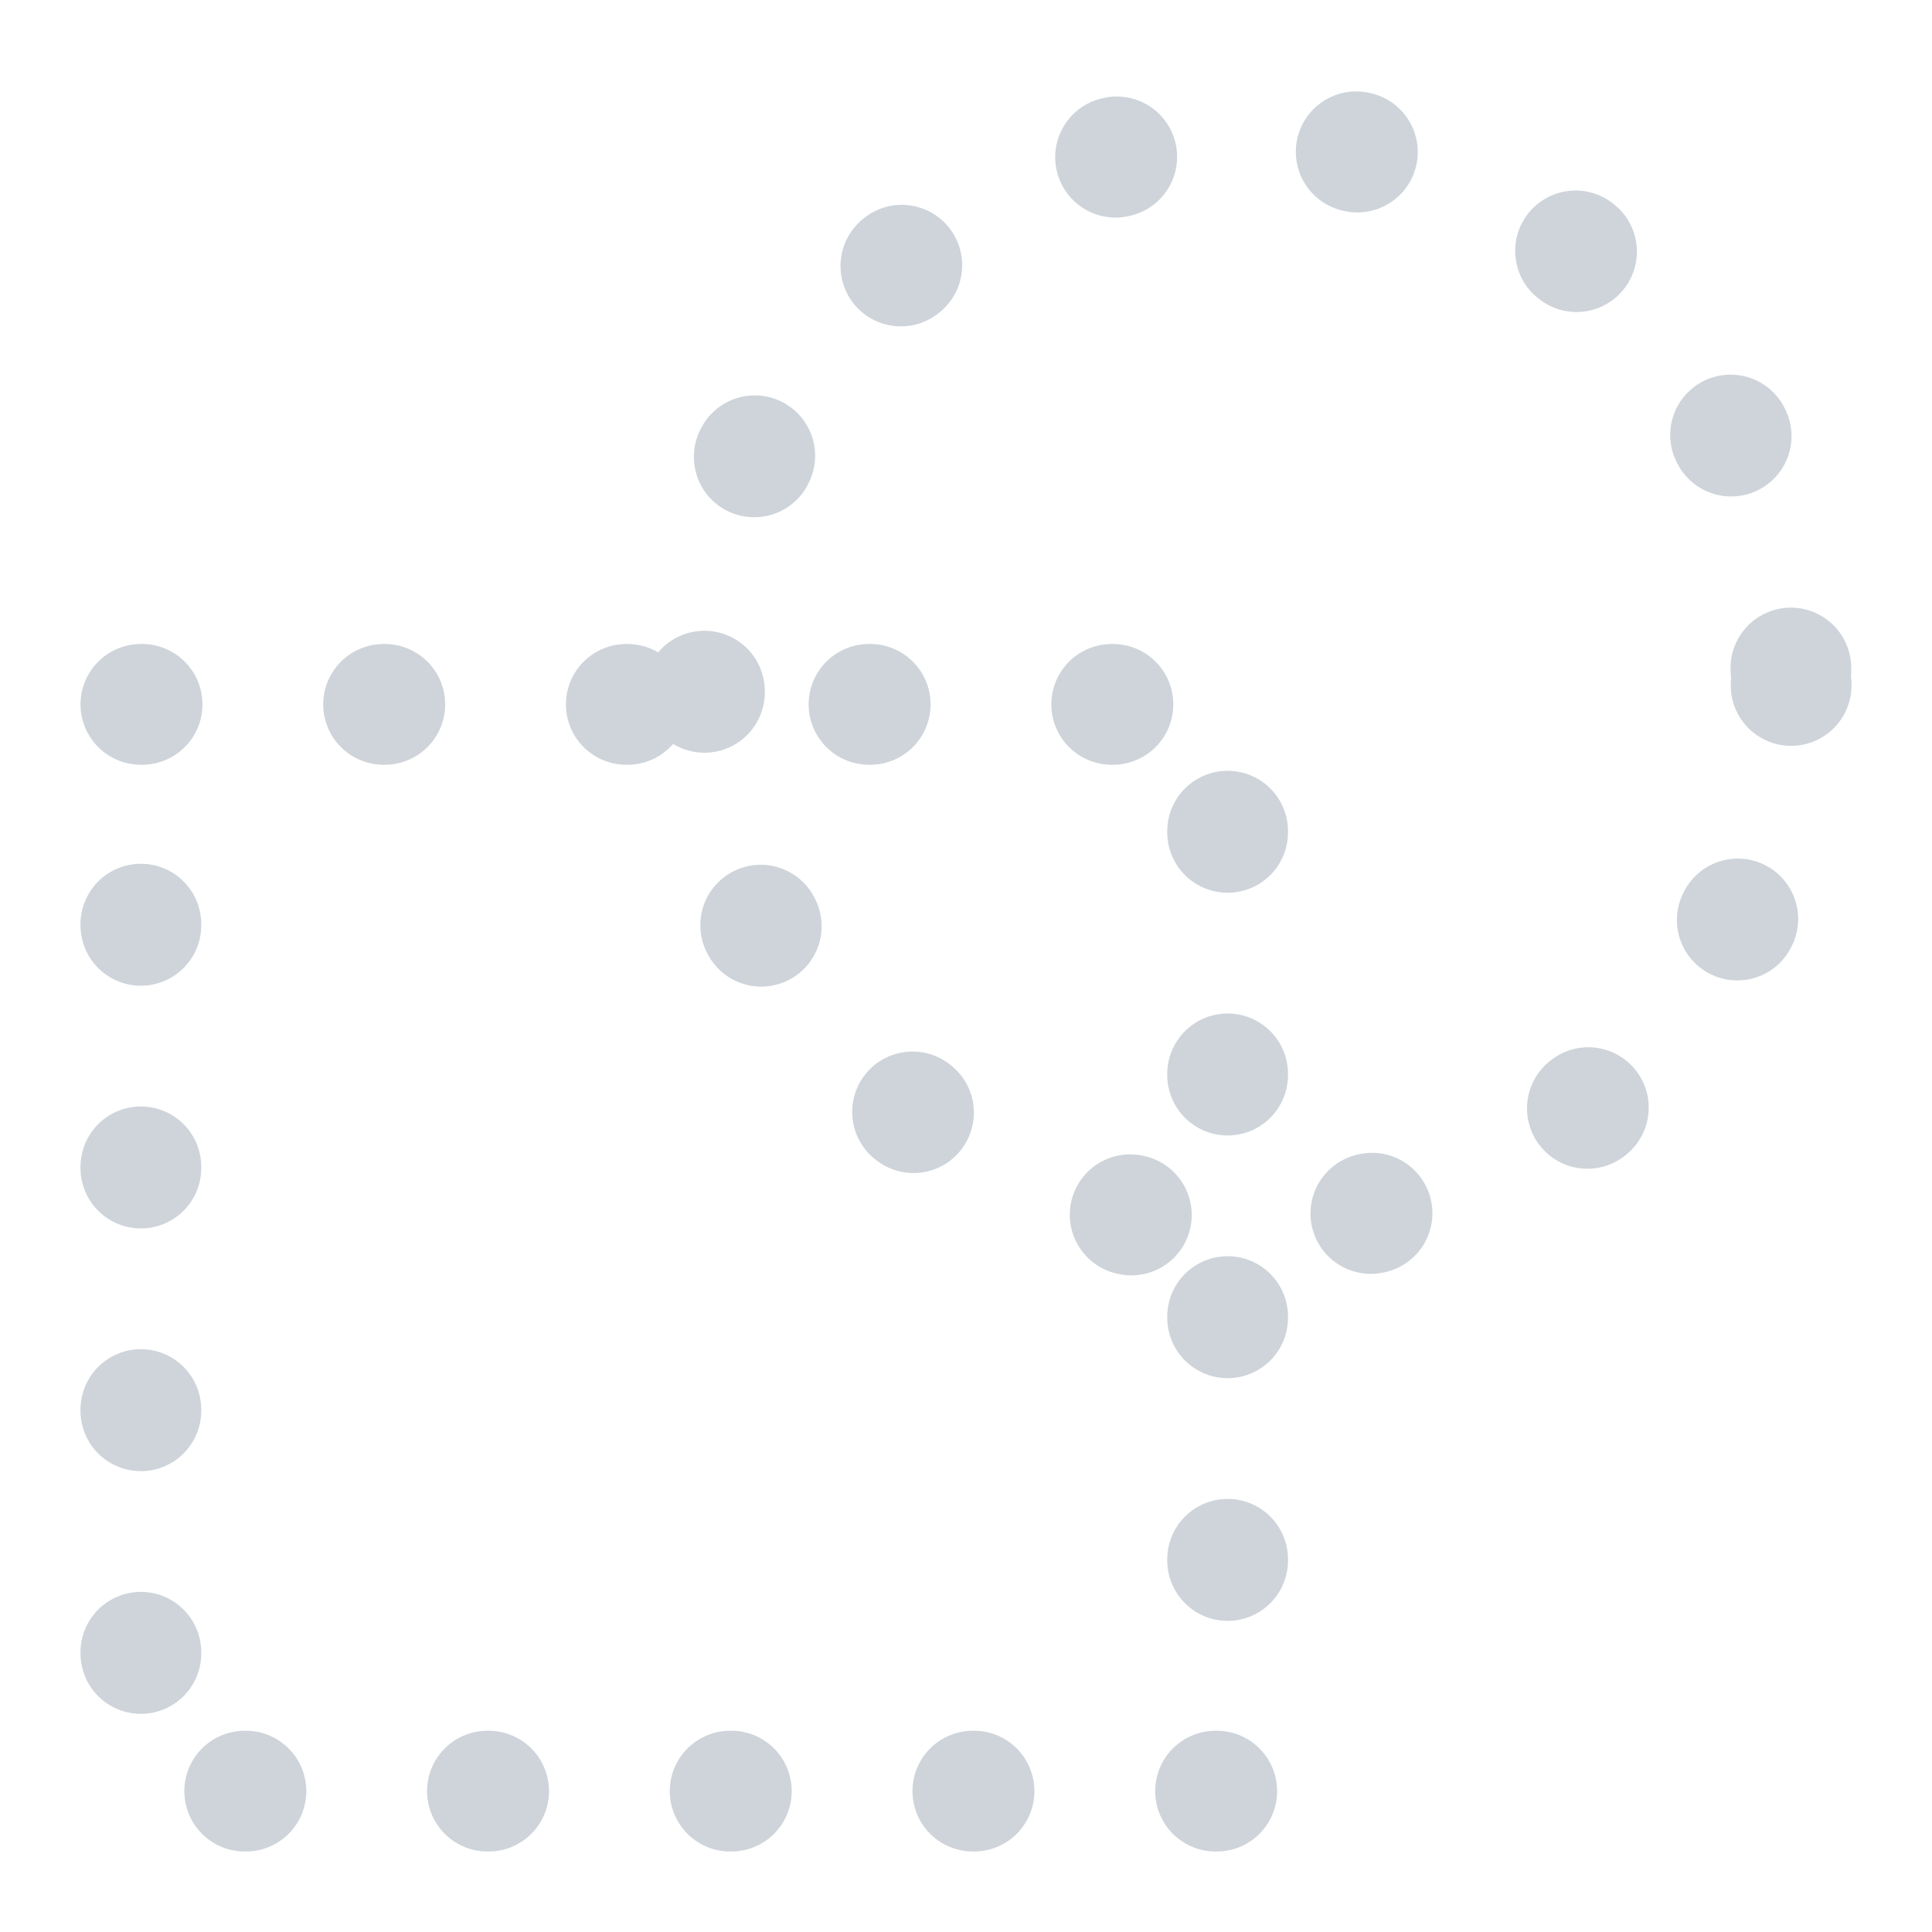 <?xml version="1.0" encoding="UTF-8" standalone="no"?>
<svg
   version="1.1"
   id="svg5821"
   height="48"
   width="48"
   sodipodi:docname="Sketcher_RenderingOrder_Construction.svg"
   inkscape:version="1.3 (0e150ed6c4, 2023-07-21)"
   xmlns:inkscape="http://www.inkscape.org/namespaces/inkscape"
   xmlns:sodipodi="http://sodipodi.sourceforge.net/DTD/sodipodi-0.dtd"
   xmlns:xlink="http://www.w3.org/1999/xlink"
   xmlns="http://www.w3.org/2000/svg"
   xmlns:svg="http://www.w3.org/2000/svg"
   xmlns:rdf="http://www.w3.org/1999/02/22-rdf-syntax-ns#"
   xmlns:cc="http://creativecommons.org/ns#"
   xmlns:dc="http://purl.org/dc/elements/1.1/">
  <sodipodi:namedview
     id="namedview1719"
     pagecolor="#242424"
     bordercolor="#666666"
     borderopacity="1.0"
     inkscape:pageshadow="2"
     inkscape:pageopacity="0.0"
     inkscape:pagecheckerboard="0"
     showgrid="true"
     inkscape:zoom="13.640625"
     inkscape:cx="14.295533"
     inkscape:cy="23.166094"
     inkscape:window-width="2560"
     inkscape:window-height="1369"
     inkscape:window-x="0"
     inkscape:window-y="0"
     inkscape:window-maximized="1"
     inkscape:current-layer="svg5821"
     inkscape:showpageshadow="0"
     inkscape:deskcolor="#d1d1d1">
    <inkscape:grid
       id="grid1"
       units="px"
       originx="0"
       originy="0"
       spacingx="1"
       spacingy="1"
       empcolor="#0099e5"
       empopacity="0.302"
       color="#0099e5"
       opacity="0.149"
       empspacing="5"
       dotted="false"
       gridanglex="30"
       gridanglez="30"
       visible="true" />
  </sodipodi:namedview>
  <title
     id="title2002">Sketcher_ReorientSketch</title>
  <defs
     id="defs5823">
    <marker
       style="overflow:visible"
       id="Arrow2Mend"
       refX="0"
       refY="0"
       orient="auto">
      <path
         transform="scale(-0.6)"
         d="M 8.719,4.034 -2.207,0.016 8.719,-4.002 c -1.745,2.372 -1.735,5.617 -6e-7,8.035 z"
         style="fill-rule:evenodd;stroke-width:0.625;stroke-linejoin:round"
         id="path4003" />
    </marker>
    <marker
       style="overflow:visible"
       id="Arrow1Mend"
       refX="0"
       refY="0"
       orient="auto">
      <path
         transform="matrix(-0.4,0,0,-0.4,-4,0)"
         style="fill-rule:evenodd;stroke:#000000;stroke-width:1pt"
         d="M 0,0 5,-5 -12.5,0 5,5 Z"
         id="path3985" />
    </marker>
    <linearGradient
       id="linearGradient6349">
      <stop
         id="stop6351"
         offset="0"
         style="stop-color:#000000;stop-opacity:1" />
      <stop
         id="stop6353"
         offset="1"
         style="stop-color:#000000;stop-opacity:0" />
    </linearGradient>
    <linearGradient
       id="linearGradient3377">
      <stop
         id="stop3379"
         offset="0"
         style="stop-color:#0019a3;stop-opacity:1" />
      <stop
         id="stop3381"
         offset="1"
         style="stop-color:#0069ff;stop-opacity:1" />
    </linearGradient>
    <linearGradient
       gradientTransform="matrix(-1,0,0,1,2199.356,0)"
       gradientUnits="userSpaceOnUse"
       y2="1190.875"
       x2="1267.906"
       y1="1190.875"
       x1="901.188"
       id="linearGradient3383"
       xlink:href="#linearGradient3377" />
    <radialGradient
       gradientUnits="userSpaceOnUse"
       gradientTransform="matrix(-1.431,-1.3605156e-7,-1.202713e-8,0.126,2674.749,1244.283)"
       r="194.406"
       fy="1424.447"
       fx="1103.64"
       cy="1424.447"
       cx="1103.64"
       id="radialGradient6355"
       xlink:href="#linearGradient6349" />
    <linearGradient
       gradientTransform="matrix(0.703,0,0,0.788,315.884,269.85)"
       gradientUnits="userSpaceOnUse"
       y2="1059.094"
       x2="1105.046"
       y1="1453.871"
       x1="1178.153"
       id="linearGradient3774"
       xlink:href="#linearGradient3768" />
    <linearGradient
       id="linearGradient3768">
      <stop
         id="stop3770"
         offset="0"
         style="stop-color:#cc0000;stop-opacity:1" />
      <stop
         id="stop3772"
         offset="1"
         style="stop-color:#ef2929;stop-opacity:1" />
    </linearGradient>
    <linearGradient
       y2="1059.094"
       x2="1105.046"
       y1="1453.871"
       x1="1178.153"
       gradientTransform="matrix(0.695,0,0,0.789,-531.388,136.642)"
       gradientUnits="userSpaceOnUse"
       id="linearGradient3054-3"
       xlink:href="#linearGradient3768-5" />
    <linearGradient
       id="linearGradient3768-5">
      <stop
         id="stop3770-6"
         offset="0"
         style="stop-color:#cc0000;stop-opacity:1" />
      <stop
         id="stop3772-2"
         offset="1"
         style="stop-color:#ef2929;stop-opacity:1" />
    </linearGradient>
    <linearGradient
       id="linearGradient3144">
      <stop
         style="stop-color:#ffffff;stop-opacity:1"
         offset="0"
         id="stop3146" />
      <stop
         style="stop-color:#ffffff;stop-opacity:0"
         offset="1"
         id="stop3148" />
    </linearGradient>
    <radialGradient
       xlink:href="#linearGradient3144"
       id="radialGradient5114"
       gradientUnits="userSpaceOnUse"
       gradientTransform="matrix(1,0,0,0.699,0,202.829)"
       cx="225.264"
       cy="672.797"
       fx="225.264"
       fy="672.797"
       r="34.345" />
    <radialGradient
       xlink:href="#linearGradient3144"
       id="radialGradient5118"
       gradientUnits="userSpaceOnUse"
       gradientTransform="matrix(1,0,0,0.699,0,202.829)"
       cx="225.264"
       cy="672.797"
       fx="225.264"
       fy="672.797"
       r="34.345" />
    <radialGradient
       xlink:href="#linearGradient3144"
       id="radialGradient5130"
       gradientUnits="userSpaceOnUse"
       gradientTransform="matrix(1,0,0,0.699,0,202.829)"
       cx="225.264"
       cy="672.797"
       fx="225.264"
       fy="672.797"
       r="34.345" />
    <radialGradient
       xlink:href="#linearGradient3144"
       id="radialGradient3306"
       gradientUnits="userSpaceOnUse"
       gradientTransform="matrix(1,0,0,0.699,0,202.829)"
       cx="225.264"
       cy="672.797"
       fx="225.264"
       fy="672.797"
       r="34.345" />
    <radialGradient
       xlink:href="#linearGradient3144"
       id="radialGradient3308"
       gradientUnits="userSpaceOnUse"
       gradientTransform="matrix(1,0,0,0.699,0,202.829)"
       cx="225.264"
       cy="672.797"
       fx="225.264"
       fy="672.797"
       r="34.345" />
    <linearGradient
       id="linearGradient3836-9-7">
      <stop
         style="stop-color:#4e9a06;stop-opacity:1"
         offset="0"
         id="stop3838-8-0" />
      <stop
         style="stop-color:#8ae234;stop-opacity:1"
         offset="1"
         id="stop3840-1-9" />
    </linearGradient>
    <linearGradient
       id="linearGradient3924">
      <stop
         id="stop3926"
         offset="0"
         style="stop-color:#ef2929;stop-opacity:1" />
      <stop
         id="stop3928"
         offset="1"
         style="stop-color:#cc0000;stop-opacity:1" />
    </linearGradient>
    <radialGradient
       gradientTransform="matrix(1.297,0.177,-0.141,1.032,-32.69,-29.109)"
       r="19.467"
       fy="83.989"
       fx="147.057"
       cy="83.989"
       cx="147.057"
       gradientUnits="userSpaceOnUse"
       id="radialGradient3705"
       xlink:href="#linearGradient4387" />
    <linearGradient
       id="linearGradient4387">
      <stop
         id="stop4389"
         offset="0"
         style="stop-color:#71b2f8;stop-opacity:1" />
      <stop
         id="stop4391"
         offset="1"
         style="stop-color:#002795;stop-opacity:1" />
    </linearGradient>
    <radialGradient
       gradientTransform="matrix(0.527,1.816,-1.453,0.422,203.234,-187.658)"
       r="19.467"
       fy="93.557"
       fx="131.482"
       cy="93.557"
       cx="131.482"
       gradientUnits="userSpaceOnUse"
       id="radialGradient3703"
       xlink:href="#linearGradient4387" />
    <radialGradient
       gradientTransform="translate(-0.234,0.234)"
       gradientUnits="userSpaceOnUse"
       r="19.467"
       fy="28.87"
       fx="45.883"
       cy="28.87"
       cx="45.883"
       id="radialGradient3692"
       xlink:href="#linearGradient3377-7" />
    <linearGradient
       id="linearGradient3377-7">
      <stop
         style="stop-color:#faff2b;stop-opacity:1"
         offset="0"
         id="stop3379-5" />
      <stop
         style="stop-color:#ffaa00;stop-opacity:1"
         offset="1"
         id="stop3381-35" />
    </linearGradient>
    <radialGradient
       xlink:href="#linearGradient3377-7"
       id="radialGradient6347"
       gradientUnits="userSpaceOnUse"
       gradientTransform="translate(-0.234,0.234)"
       cx="45.883"
       cy="28.87"
       fx="45.883"
       fy="28.87"
       r="19.467" />
    <radialGradient
       r="19.467"
       fy="28.87"
       fx="45.883"
       cy="28.87"
       cx="45.883"
       gradientTransform="matrix(0.671,0,0,0.641,-63.381,0.838)"
       gradientUnits="userSpaceOnUse"
       id="radialGradient6412"
       xlink:href="#linearGradient3377-7" />
    <radialGradient
       r="19.467"
       fy="28.87"
       fx="45.883"
       cy="28.87"
       cx="45.883"
       gradientTransform="matrix(0.671,0,0,0.641,-87.325,-15.679)"
       gradientUnits="userSpaceOnUse"
       id="radialGradient6412-7"
       xlink:href="#linearGradient3377-7" />
    <linearGradient
       gradientTransform="matrix(11.749,0,0,11.9,2701.087,690.16)"
       gradientUnits="userSpaceOnUse"
       y2="34"
       x2="58"
       y1="13"
       x1="43"
       id="linearGradient3922"
       xlink:href="#linearGradient3924" />
    <linearGradient
       gradientTransform="matrix(11.749,0,0,11.9,2701.087,690.16)"
       gradientUnits="userSpaceOnUse"
       y2="34"
       x2="55"
       y1="49"
       x1="43"
       id="linearGradient3930"
       xlink:href="#linearGradient3924" />
    <marker
       orient="auto"
       refY="0"
       refX="0"
       id="marker4732"
       style="overflow:visible">
      <path
         id="path4734"
         style="fill:#00ff00;fill-opacity:1;fill-rule:evenodd;stroke:#00ff08;stroke-width:0.625;stroke-linejoin:round;stroke-opacity:1"
         d="M 8.719,4.034 -2.207,0.016 8.719,-4.002 c -1.745,2.372 -1.735,5.617 -6e-7,8.035 z"
         transform="matrix(-1.1,0,0,-1.1,-1.1,0)" />
    </marker>
    <marker
       orient="auto"
       refY="0"
       refX="0"
       id="Arrow2Lstart"
       style="overflow:visible">
      <path
         id="path4174"
         style="fill:#000000;fill-opacity:1;fill-rule:evenodd;stroke:#000000;stroke-width:0.625;stroke-linejoin:round;stroke-opacity:1"
         d="M 8.719,4.034 -2.207,0.016 8.719,-4.002 c -1.745,2.372 -1.735,5.617 -6e-7,8.035 z"
         transform="matrix(1.1,0,0,1.1,1.1,0)" />
    </marker>
    <marker
       orient="auto"
       refY="0"
       refX="0"
       id="Arrow1Lstart"
       style="overflow:visible">
      <path
         id="path4156"
         d="M 0,0 5,-5 -12.5,0 5,5 Z"
         style="fill:#000000;fill-opacity:1;fill-rule:evenodd;stroke:#000000;stroke-width:1pt;stroke-opacity:1"
         transform="matrix(0.8,0,0,0.8,10,0)" />
    </marker>
    <radialGradient
       xlink:href="#linearGradient4067-6"
       id="radialGradient4081-3"
       cx="16.481"
       cy="23.519"
       fx="16.481"
       fy="23.519"
       r="6"
       gradientUnits="userSpaceOnUse"
       gradientTransform="matrix(0.445,0.492,-0.642,0.526,26.632,4.041)" />
    <linearGradient
       id="linearGradient4067-6">
      <stop
         style="stop-color:#888a85;stop-opacity:1"
         offset="0"
         id="stop4069-7" />
      <stop
         style="stop-color:#2e3436;stop-opacity:1"
         offset="1"
         id="stop4071-5" />
    </linearGradient>
    <radialGradient
       xlink:href="#linearGradient6349"
       id="radialGradient6355-6"
       cx="1103.64"
       cy="1424.447"
       fx="1103.64"
       fy="1424.447"
       r="194.406"
       gradientTransform="matrix(-1.431,-1.3605156e-7,-1.202713e-8,0.126,2674.749,1244.283)"
       gradientUnits="userSpaceOnUse" />
    <linearGradient
       xlink:href="#linearGradient3768"
       id="linearGradient3782"
       x1="33.053"
       y1="73.677"
       x2="23.483"
       y2="19.131"
       gradientUnits="userSpaceOnUse" />
  </defs>
  <rect
     style="fill:none;fill-rule:evenodd;stroke:#ced4da;stroke-width:3;stroke-linecap:round;stroke-dasharray:0.03,6;stroke-dashoffset:0;stroke-opacity:1;paint-order:markers fill stroke"
     id="rect1"
     width="27"
     height="27"
     x="3.5"
     y="17.5" />
  <circle
     style="fill:none;fill-rule:evenodd;stroke:#ced4da;stroke-width:3;stroke-linecap:round;stroke-dasharray:0.03,6;stroke-dashoffset:0;stroke-opacity:1;paint-order:markers fill stroke"
     id="path1"
     cx="31"
     cy="17"
     r="13.5" />
</svg>
